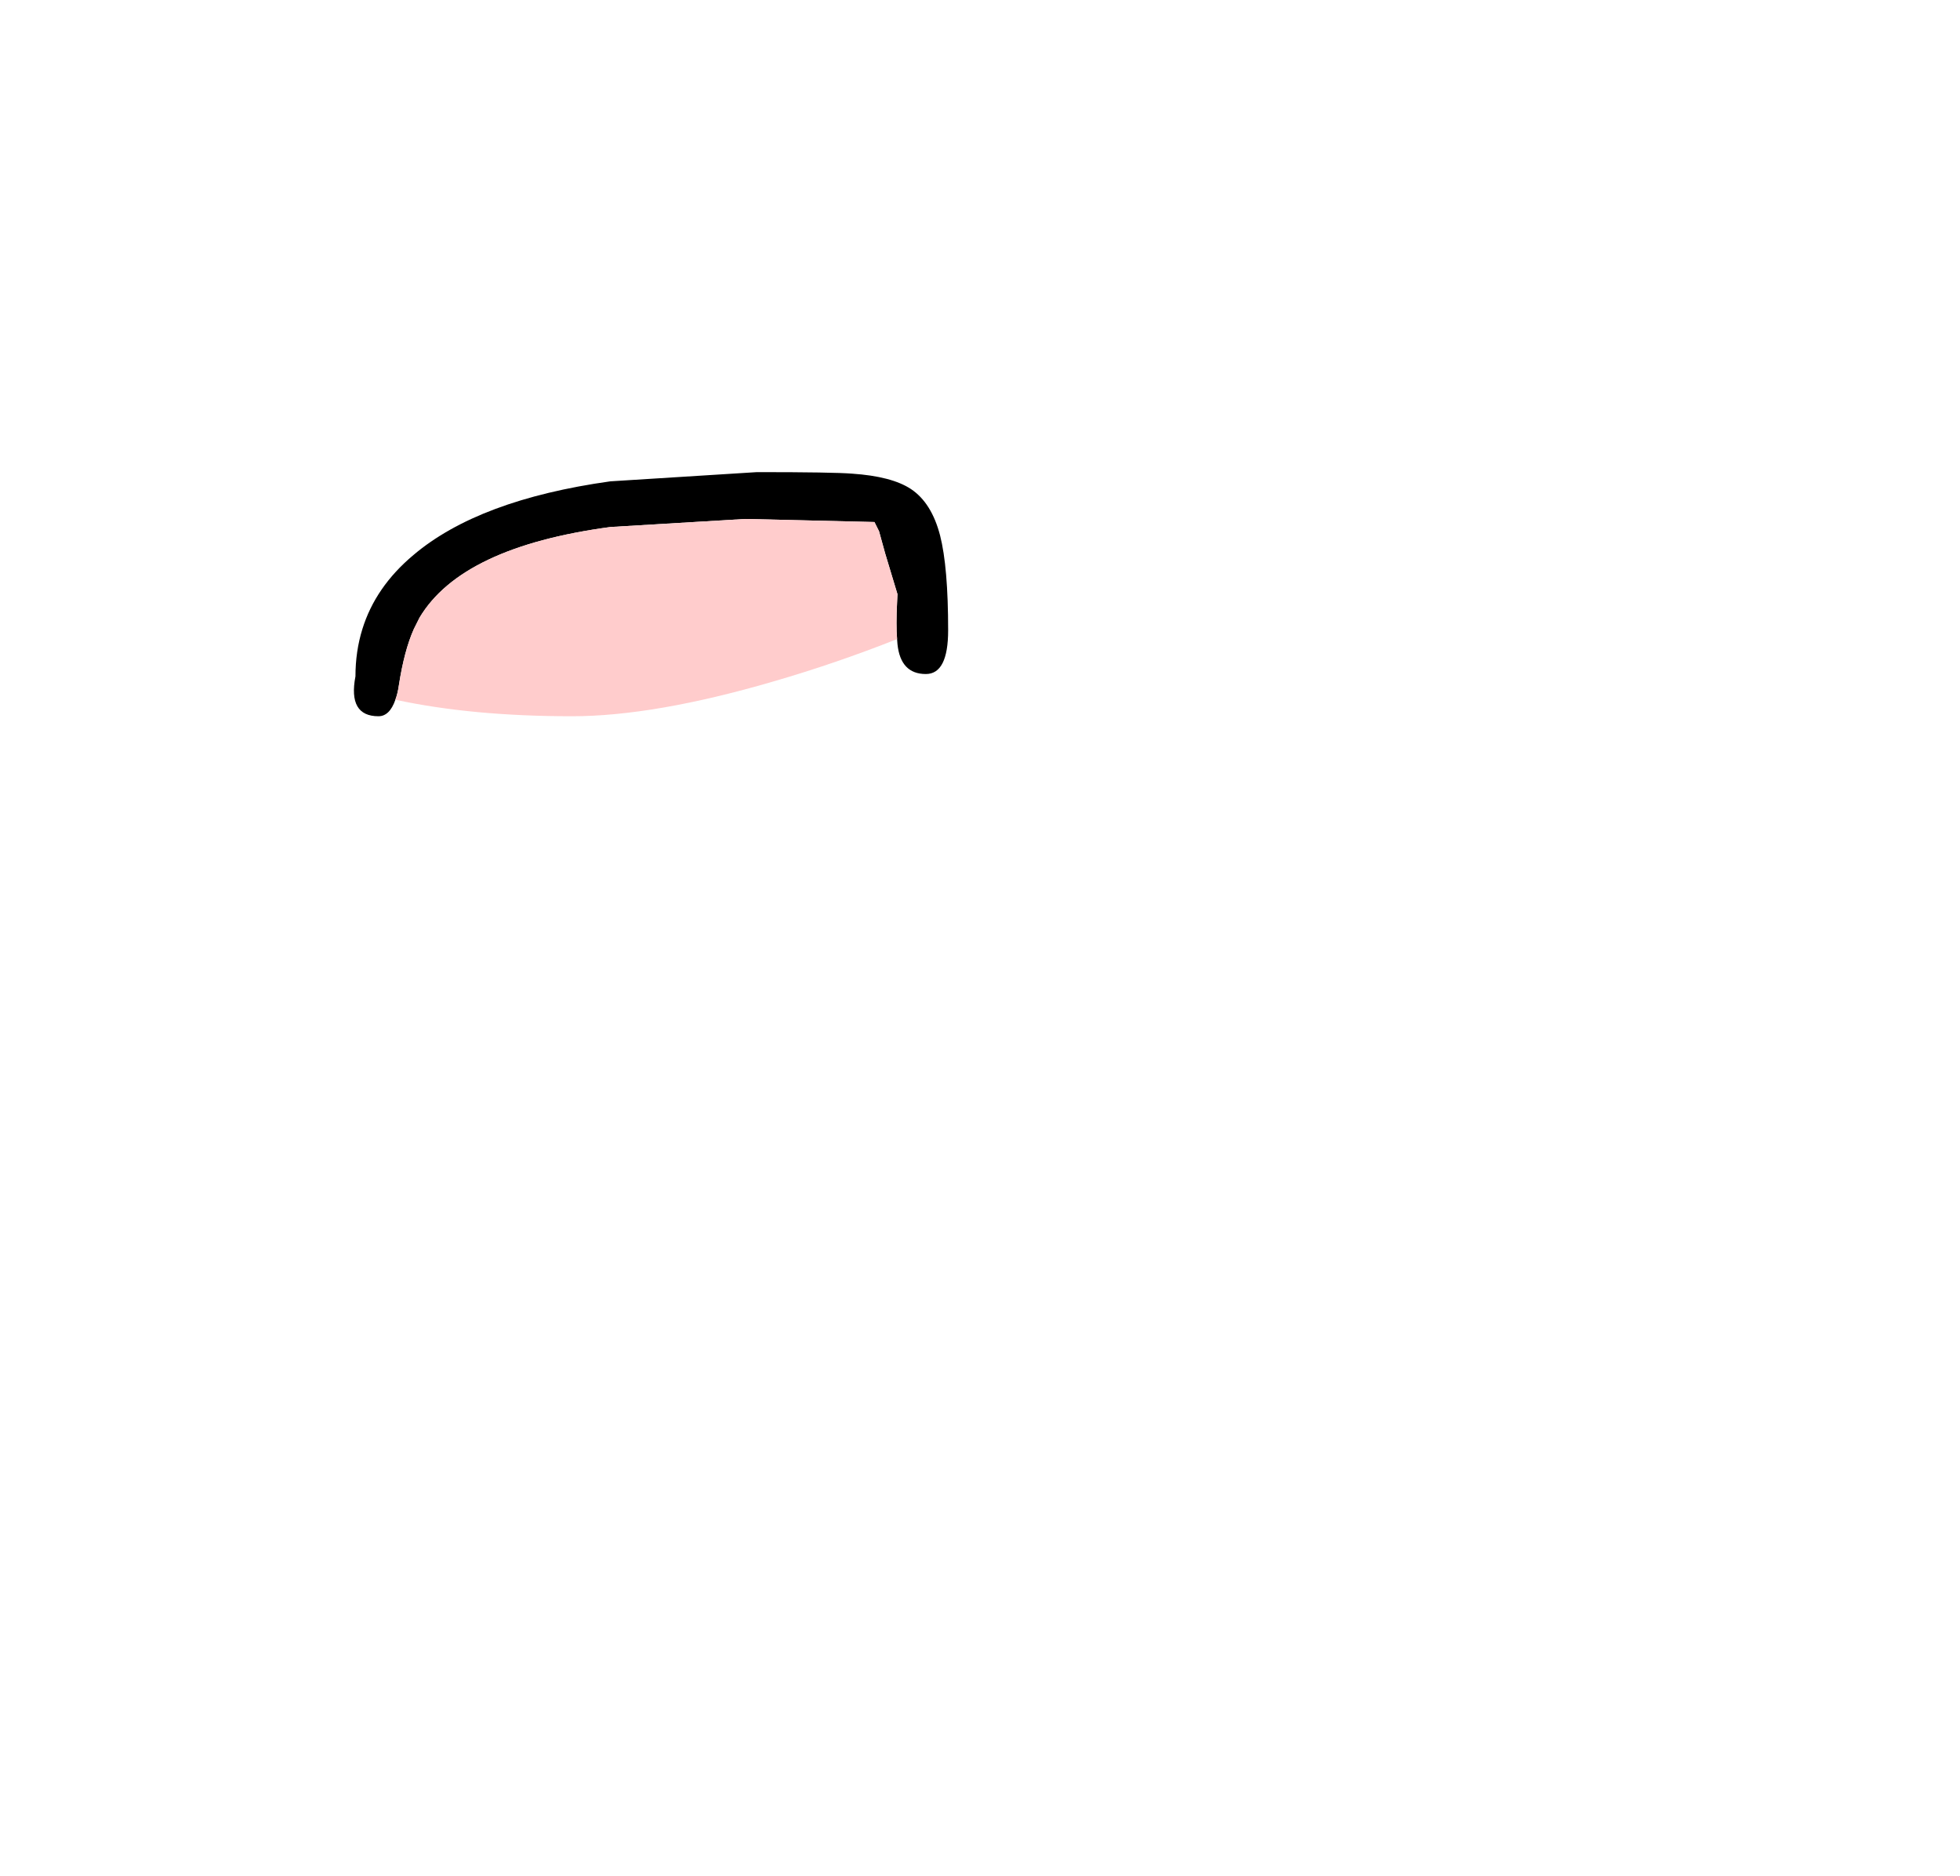 <?xml version="1.0" encoding="UTF-8" standalone="no"?>
<svg xmlns:xlink="http://www.w3.org/1999/xlink" height="244.35px" width="255.3px" xmlns="http://www.w3.org/2000/svg">
  <g transform="matrix(1, 0, 0, 1, 75.9, 228.3)">
    <use height="31.8" transform="matrix(1.0, 0.0, 0.0, 1.0, -29.8, -166.8)" width="77.4" xlink:href="#shape0"/>
  </g>
  <defs>
    <g id="shape0" transform="matrix(1, 0, 0, 1, 29.8, 166.8)">
      <path d="M-24.4 -137.15 Q-25.15 -135.0 -26.6 -135.0 -30.6 -135.0 -29.6 -140.2 -29.6 -143.45 -28.7 -146.35 -27.0 -151.85 -22.05 -156.0 -13.55 -163.2 3.6 -165.6 L22.7 -166.8 Q32.65 -166.8 35.1 -166.6 40.25 -166.25 42.75 -164.6 45.45 -162.8 46.55 -158.55 47.6 -154.45 47.6 -146.2 47.6 -140.5 44.7 -140.5 41.4 -140.5 41.0 -144.4 L40.95 -145.05 Q40.8 -146.85 40.95 -149.85 L41.0 -150.9 39.4 -156.2 38.6 -159.1 38.0 -160.3 21.2 -160.7 3.6 -159.65 Q-15.75 -157.05 -21.25 -147.85 L-22.0 -146.35 Q-23.25 -143.55 -23.95 -139.0 -24.1 -137.95 -24.4 -137.15" fill="#000000" fill-rule="evenodd" stroke="none"/>
      <path d="M-24.4 -137.15 Q-24.1 -137.95 -23.95 -139.0 -23.25 -143.55 -22.0 -146.35 L-21.25 -147.85 Q-15.75 -157.05 3.6 -159.65 L21.2 -160.7 38.0 -160.3 38.6 -159.1 39.4 -156.2 41.0 -150.9 40.95 -149.85 Q40.8 -146.85 40.95 -145.05 33.0 -141.9 24.9 -139.55 9.35 -135.0 -1.4 -135.0 -14.45 -135.0 -24.4 -137.15" fill="#ffcccc" fill-rule="evenodd" stroke="none"/>
    </g>
  </defs>
</svg>
